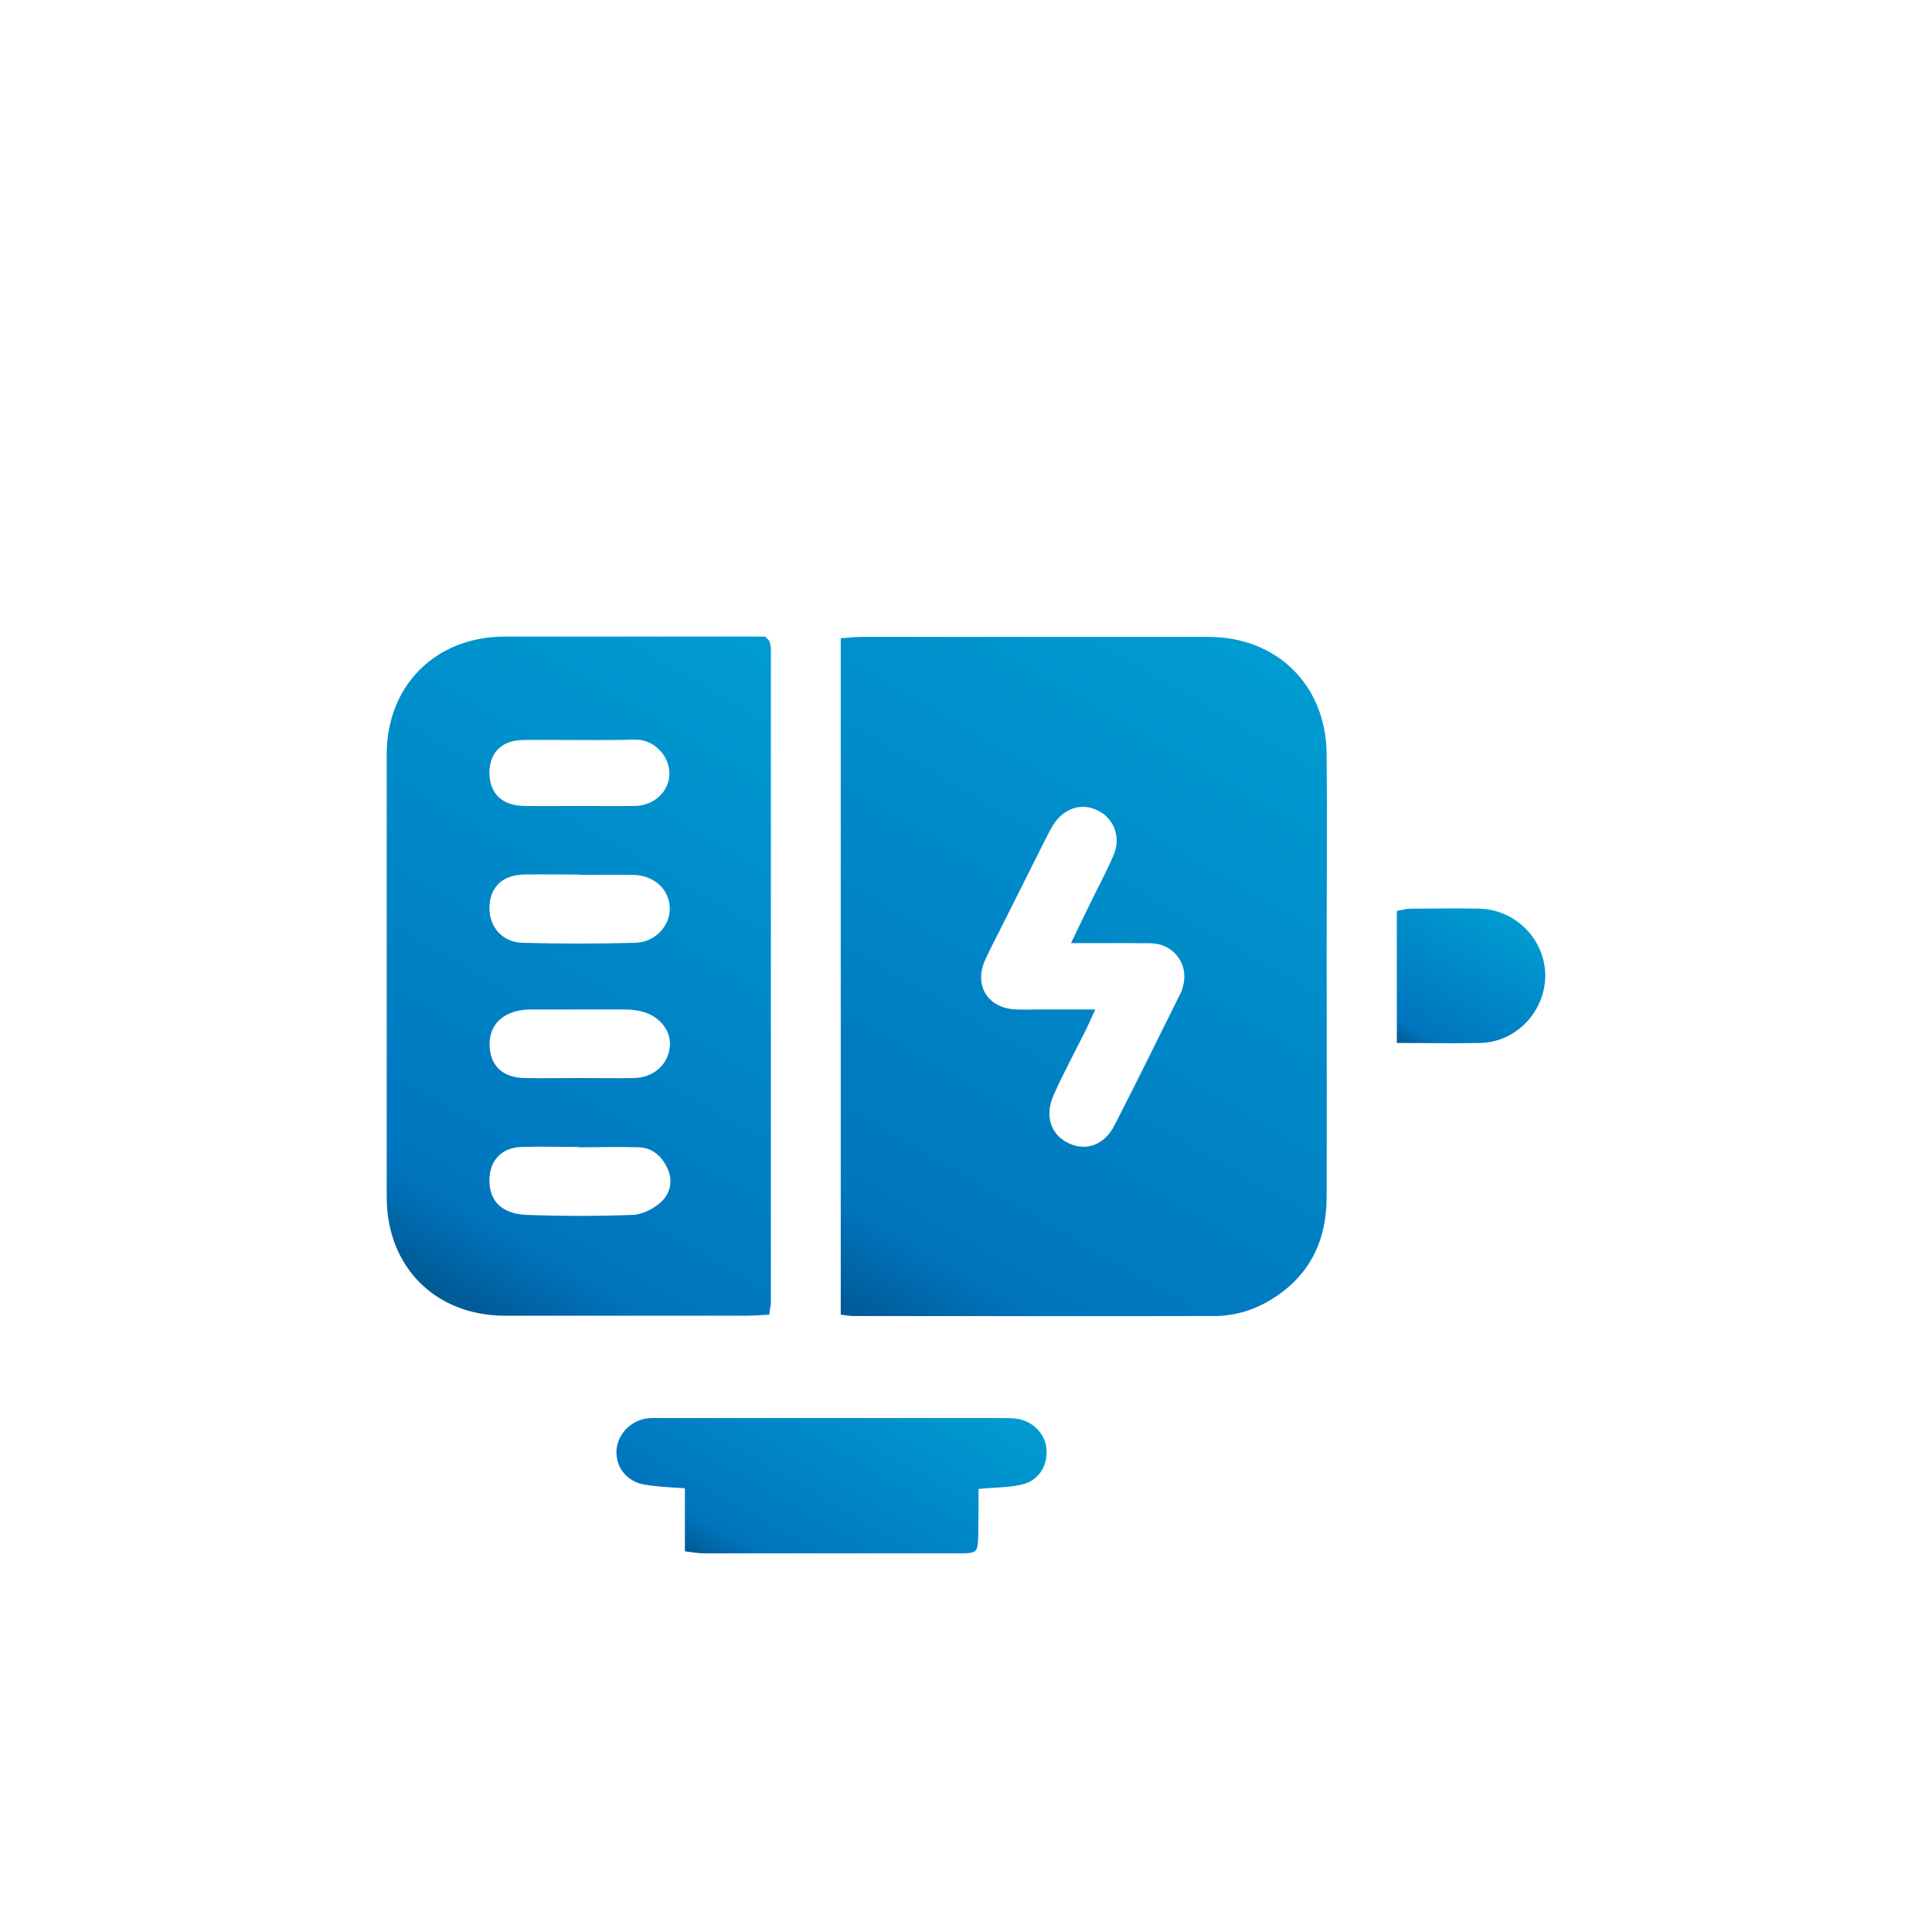 <?xml version="1.0" encoding="UTF-8"?>
<svg id="Camada_3" data-name="Camada 3" xmlns="http://www.w3.org/2000/svg" xmlns:xlink="http://www.w3.org/1999/xlink" viewBox="0 0 60 60">
  <defs>
    <style>
      .cls-1 {
        fill: url(#Gradiente_sem_nome_967-3);
      }

      .cls-1, .cls-2, .cls-3, .cls-4 {
        stroke-width: 0px;
      }

      .cls-2 {
        fill: url(#Gradiente_sem_nome_967-4);
      }

      .cls-3 {
        fill: url(#Gradiente_sem_nome_967);
      }

      .cls-4 {
        fill: url(#Gradiente_sem_nome_967-2);
      }
    </style>
    <linearGradient id="Gradiente_sem_nome_967" data-name="Gradiente sem nome 967" x1="38.91" y1="19.95" x2="26.67" y2="41.14" gradientUnits="userSpaceOnUse">
      <stop offset="0" stop-color="#009cd1"/>
      <stop offset=".87" stop-color="#0075be"/>
      <stop offset=".99" stop-color="#005b97"/>
    </linearGradient>
    <linearGradient id="Gradiente_sem_nome_967-2" data-name="Gradiente sem nome 967" x1="24.51" y1="20.21" x2="13.08" y2="39.99" xlink:href="#Gradiente_sem_nome_967"/>
    <linearGradient id="Gradiente_sem_nome_967-3" data-name="Gradiente sem nome 967" x1="27.75" y1="41.75" x2="23.35" y2="49.37" xlink:href="#Gradiente_sem_nome_967"/>
    <linearGradient id="Gradiente_sem_nome_967-4" data-name="Gradiente sem nome 967" x1="46.47" y1="28.23" x2="43.89" y2="32.7" xlink:href="#Gradiente_sem_nome_967"/>
  </defs>
  <path class="cls-3" d="M26.11,40.82v-21c.21-.01.42-.04.63-.04,3.6,0,7.19,0,10.79,0,2.13,0,3.65,1.5,3.67,3.63.02,2.09,0,4.17,0,6.26,0,2.5.01,5,0,7.51,0,1.34-.52,2.43-1.69,3.16-.53.33-1.12.52-1.75.53-3.75.01-7.51,0-11.26,0-.1,0-.2-.02-.38-.04ZM34.01,31.36c-.16.35-.24.54-.34.73-.32.64-.66,1.27-.95,1.92-.31.7-.05,1.33.61,1.55.48.16.99-.04,1.28-.61.7-1.36,1.37-2.73,2.05-4.1.04-.07.06-.15.08-.22.18-.65-.24-1.26-.9-1.33-.22-.02-.44,0-.65-.01-.61,0-1.22,0-1.93,0,.22-.46.4-.83.58-1.2.25-.52.53-1.02.75-1.55.23-.55,0-1.13-.5-1.37-.48-.24-1.01-.09-1.35.4-.1.15-.18.31-.26.47-.43.85-.85,1.7-1.28,2.55-.2.41-.42.81-.61,1.23-.35.8.09,1.49.96,1.53.26.01.52,0,.77,0,.51,0,1.02,0,1.68,0Z"/>
  <path class="cls-4" d="M23.87,40.83c-.25.01-.47.03-.68.03-2.5,0-5.01,0-7.51,0-2.16,0-3.67-1.52-3.67-3.68,0-4.59,0-9.18,0-13.76,0-2.13,1.52-3.64,3.64-3.65,2.54,0,5.09,0,7.63,0,.18,0,.35,0,.48,0,.06.06.08.07.09.09.01.01.03.03.04.04.02.08.05.15.05.23,0,6.77,0,13.54,0,20.32,0,.1-.03.19-.05.38ZM17.99,27.16c-.58,0-1.15-.01-1.73,0-.67.02-1.05.4-1.06,1.03-.01.59.4,1.07,1.02,1.09,1.17.03,2.34.03,3.51,0,.62-.02,1.08-.53,1.07-1.07-.01-.59-.48-1.03-1.15-1.04-.56-.01-1.11,0-1.67,0ZM17.96,33.48c.58,0,1.15.01,1.73,0,.61-.02,1.04-.4,1.11-.95.06-.52-.32-1-.92-1.13-.17-.04-.35-.05-.53-.05-.91,0-1.82,0-2.74,0-.16,0-.32,0-.47.03-.64.12-.98.55-.93,1.17.05.58.43.92,1.09.93.56.01,1.11,0,1.67,0ZM17.97,35.62s0,0,0,0c-.6,0-1.19-.02-1.79,0-.62.03-.98.43-.98,1.04,0,.64.38,1.04,1.17,1.07,1.09.04,2.18.04,3.27,0,.31-.01.66-.19.89-.4.28-.26.38-.65.2-1.04-.18-.39-.47-.65-.91-.66-.61-.02-1.23,0-1.85,0ZM18.02,25.03s0,0,0,0c.57,0,1.15.01,1.72,0,.59-.02,1.04-.46,1.05-1,0-.57-.49-1.07-1.06-1.06-1.15.03-2.3,0-3.45.01-.69,0-1.07.38-1.08,1,0,.66.38,1.04,1.09,1.05.57.01,1.15,0,1.72,0Z"/>
  <path class="cls-1" d="M21.27,48.17v-1.95c-.29-.02-.52-.03-.74-.05-.23-.03-.48-.04-.7-.11-.48-.17-.73-.61-.68-1.07.06-.48.45-.87.94-.94.16-.02.32-.01.48-.01,3.51,0,7.02,0,10.53,0,.16,0,.32,0,.48.02.5.07.89.48.92.95.04.53-.26.99-.79,1.1-.4.09-.82.08-1.32.13,0,.49,0,.95-.01,1.42-.01.55-.03.58-.57.58-2.66,0-5.32,0-7.97,0-.15,0-.31-.03-.56-.06Z"/>
  <path class="cls-2" d="M43.38,32.4v-4.11c.17-.03.3-.07.43-.07.71,0,1.43-.02,2.14,0,1.13.03,2.03.96,2.04,2.07,0,1.11-.89,2.07-2.01,2.1-.85.02-1.7,0-2.61,0Z"/>
</svg>